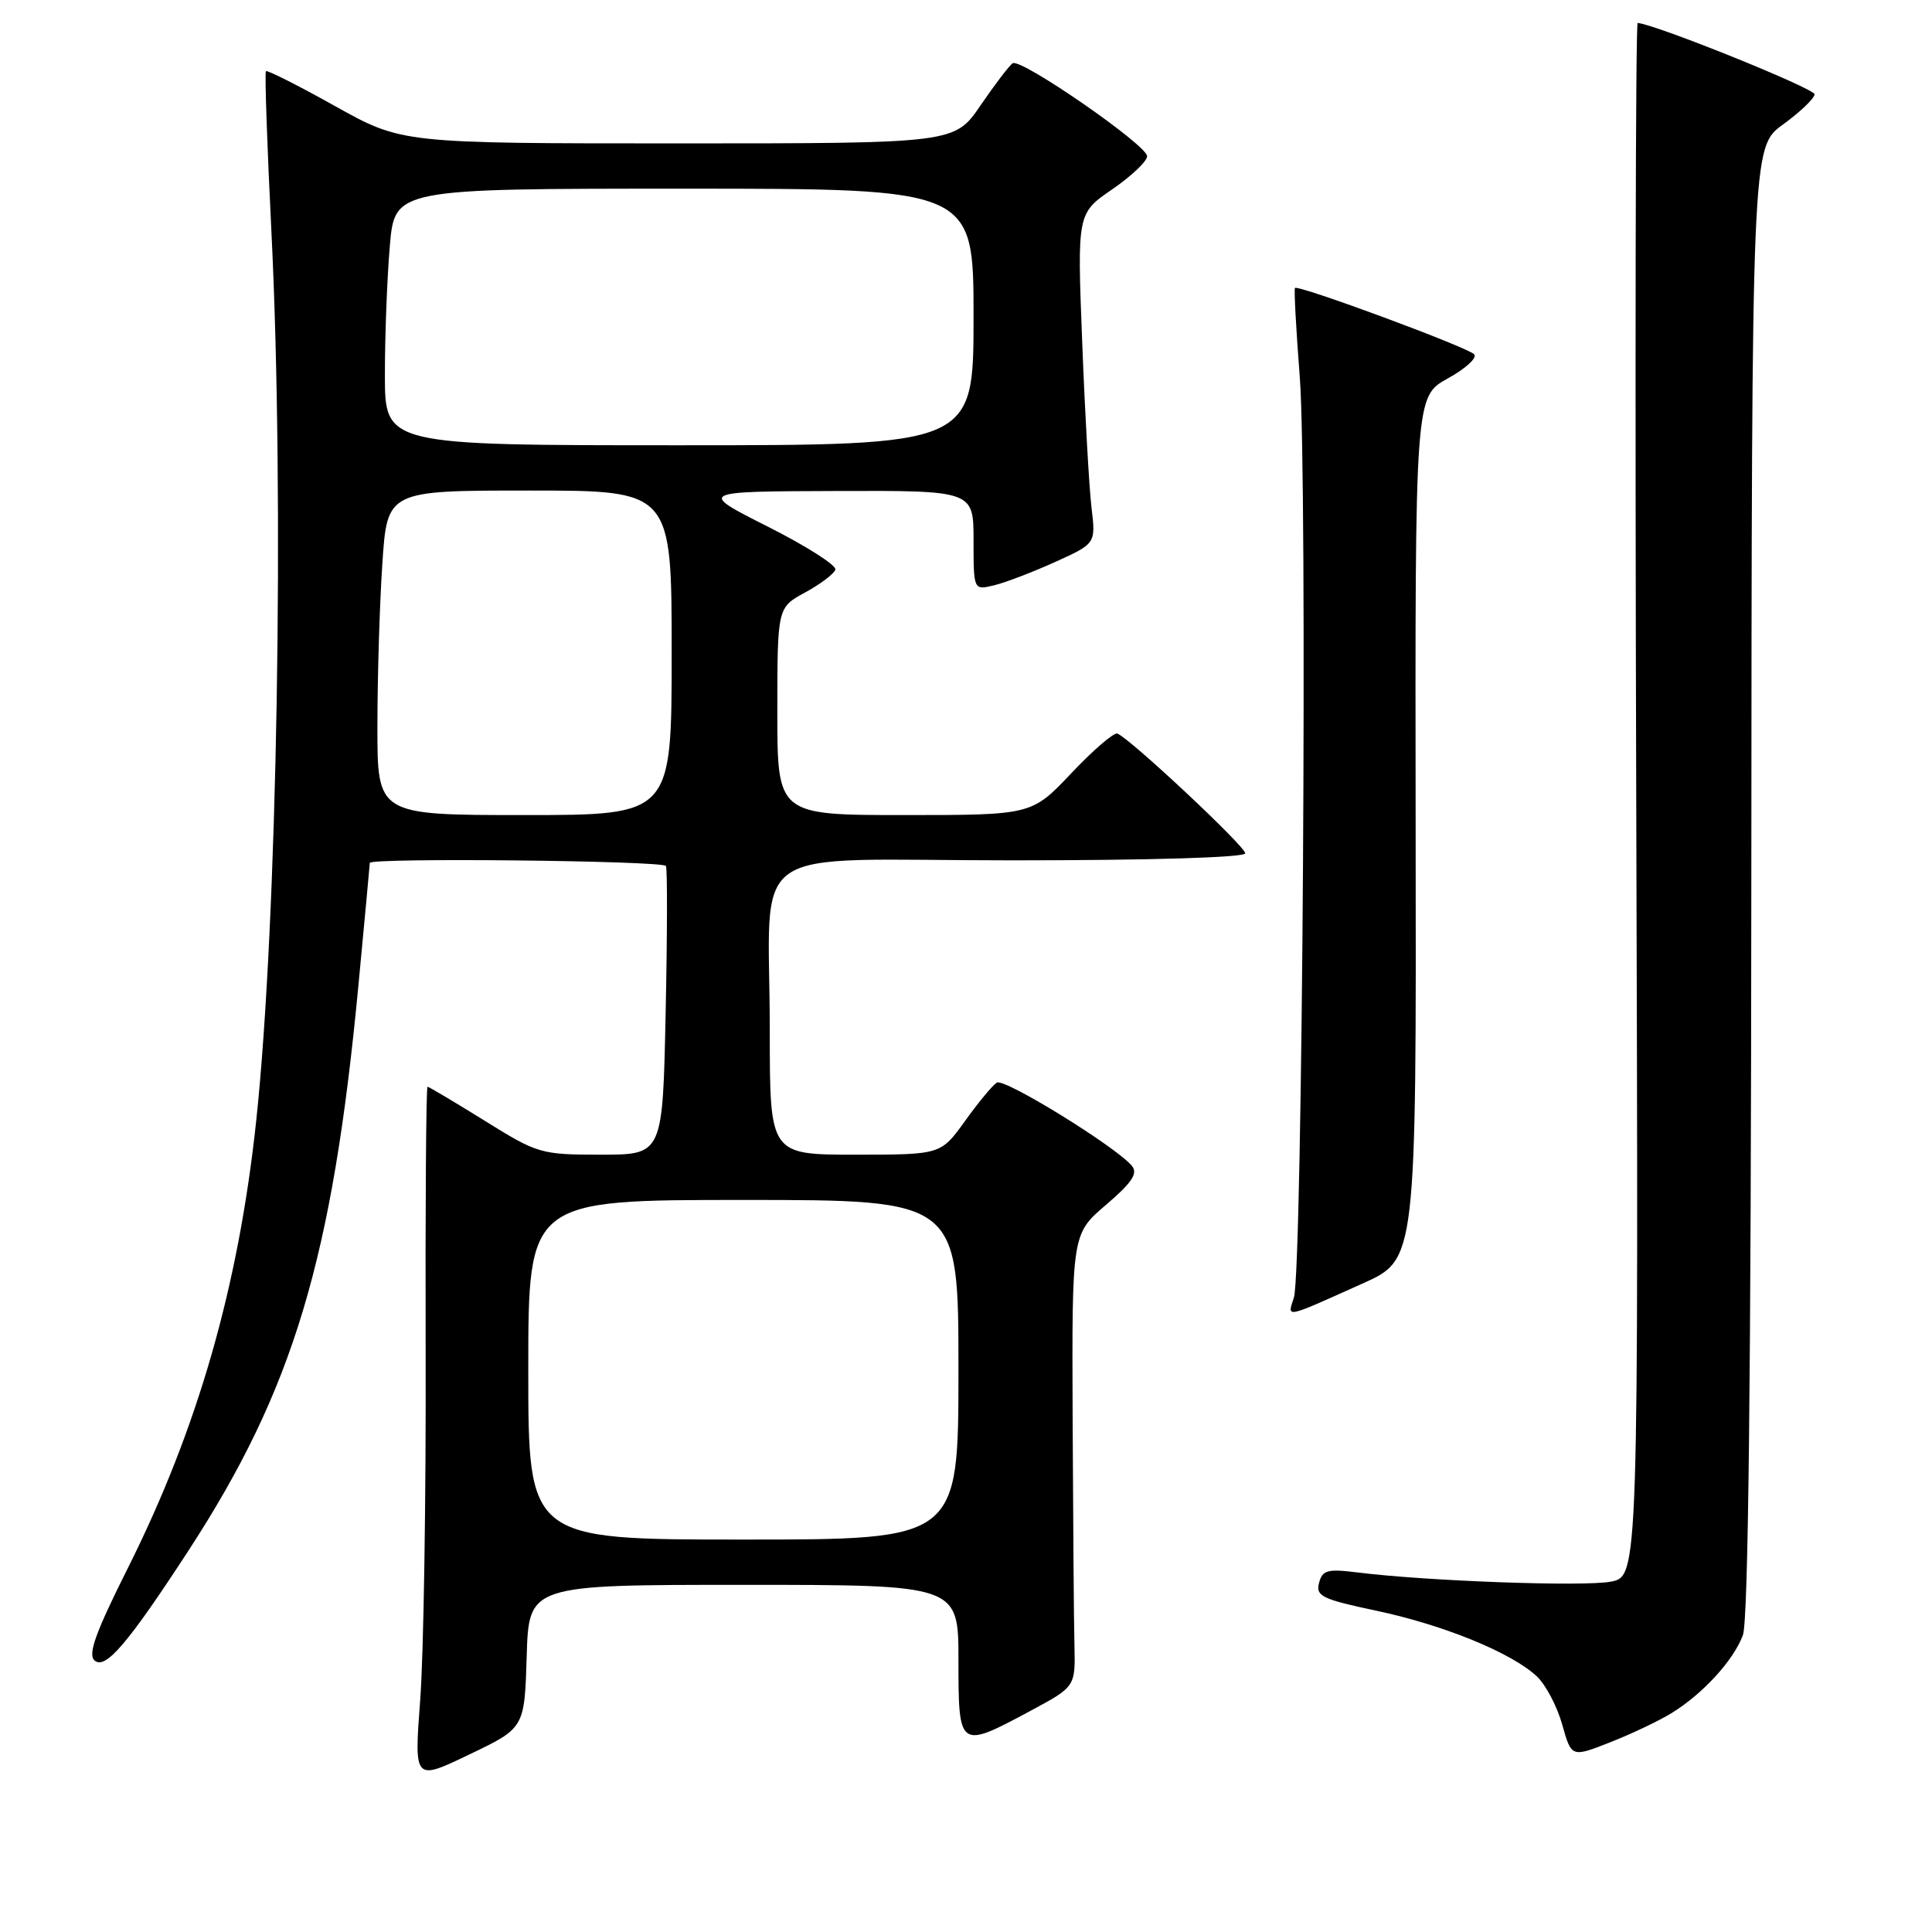 <?xml version="1.0" encoding="UTF-8" standalone="no"?>
<!DOCTYPE svg PUBLIC "-//W3C//DTD SVG 1.1//EN" "http://www.w3.org/Graphics/SVG/1.1/DTD/svg11.dtd" >
<svg xmlns="http://www.w3.org/2000/svg" xmlns:xlink="http://www.w3.org/1999/xlink" version="1.1" viewBox="0 0 256 256">
 <g >
 <path fill="currentColor"
d=" M 69.79 219.49 C 70.07 210.00 70.07 210.00 98.54 210.00 C 127.00 210.00 127.00 210.00 127.00 220.00 C 127.00 231.73 127.07 231.78 136.50 226.72 C 142.50 223.50 142.50 223.50 142.37 218.00 C 142.29 214.97 142.19 201.48 142.13 188.00 C 142.03 163.51 142.03 163.51 146.55 159.65 C 149.98 156.72 150.81 155.48 149.99 154.49 C 147.89 151.96 133.09 142.83 132.09 143.45 C 131.53 143.79 129.63 146.08 127.87 148.54 C 124.66 153.00 124.66 153.00 113.33 153.00 C 102.00 153.00 102.00 153.00 102.00 136.62 C 102.00 111.19 98.01 114.00 134.12 114.00 C 152.54 114.00 165.00 113.62 165.00 113.07 C 165.00 112.14 149.65 97.77 148.05 97.20 C 147.59 97.04 144.84 99.40 141.96 102.45 C 136.71 108.00 136.71 108.00 119.85 108.00 C 103.00 108.00 103.00 108.00 103.00 94.25 C 103.01 80.50 103.01 80.50 106.69 78.50 C 108.71 77.40 110.51 76.04 110.69 75.48 C 110.87 74.92 106.85 72.36 101.76 69.79 C 92.50 65.12 92.50 65.12 110.75 65.06 C 129.00 65.00 129.00 65.00 129.00 71.61 C 129.00 78.22 129.00 78.22 131.75 77.55 C 133.26 77.18 136.91 75.78 139.85 74.45 C 145.20 72.02 145.20 72.02 144.63 67.26 C 144.32 64.64 143.76 54.80 143.40 45.39 C 142.73 28.28 142.73 28.28 147.37 25.09 C 149.92 23.34 152.00 21.36 152.00 20.70 C 152.00 19.24 135.31 7.69 134.19 8.38 C 133.76 8.65 131.85 11.15 129.95 13.93 C 126.50 19.00 126.50 19.00 89.88 19.00 C 53.25 19.00 53.25 19.00 44.40 14.06 C 39.54 11.34 35.41 9.26 35.24 9.43 C 35.06 9.60 35.39 19.14 35.96 30.62 C 37.71 65.85 36.75 122.32 33.95 148.50 C 31.61 170.44 26.21 189.27 16.95 207.76 C 12.62 216.40 11.60 219.25 12.55 220.04 C 14.00 221.24 16.97 217.75 24.95 205.50 C 38.85 184.15 44.05 166.90 47.49 130.59 C 48.32 121.84 49.00 114.53 49.00 114.34 C 49.00 113.63 87.90 114.04 88.24 114.75 C 88.44 115.16 88.42 123.94 88.20 134.25 C 87.81 153.00 87.81 153.00 79.63 153.00 C 71.67 153.00 71.25 152.88 64.22 148.50 C 60.24 146.03 56.83 144.00 56.65 144.00 C 56.46 144.00 56.35 159.86 56.40 179.25 C 56.46 198.64 56.13 219.33 55.68 225.24 C 54.87 235.99 54.87 235.99 62.18 232.48 C 69.50 228.98 69.50 228.98 69.79 219.49 Z  M 221.50 226.99 C 225.65 224.43 229.67 220.04 230.94 216.68 C 231.66 214.77 232.02 182.78 232.06 116.68 C 232.12 19.50 232.12 19.50 236.25 16.50 C 238.52 14.85 240.41 13.05 240.44 12.50 C 240.49 11.74 219.47 3.26 217.00 3.04 C 216.72 3.02 216.64 49.32 216.81 105.94 C 217.12 208.89 217.12 208.89 213.42 209.58 C 209.79 210.26 189.00 209.50 179.90 208.36 C 175.89 207.86 175.22 208.04 174.78 209.75 C 174.32 211.49 175.18 211.91 182.38 213.43 C 191.30 215.32 200.31 219.00 203.64 222.13 C 204.82 223.24 206.33 226.11 207.00 228.51 C 208.23 232.88 208.23 232.88 213.36 230.86 C 216.19 229.75 219.85 228.01 221.50 226.99 Z  M 180.58 170.06 C 187.67 166.88 187.67 166.88 187.58 109.71 C 187.50 52.55 187.50 52.55 191.83 50.15 C 194.21 48.84 195.79 47.39 195.33 46.94 C 194.33 45.95 171.95 37.68 171.59 38.16 C 171.45 38.35 171.74 43.67 172.23 50.00 C 173.26 63.36 172.59 168.33 171.45 171.92 C 170.57 174.68 170.04 174.79 180.58 170.06 Z  M 70.00 181.50 C 70.00 159.00 70.00 159.00 98.50 159.00 C 127.00 159.00 127.00 159.00 127.00 181.50 C 127.00 204.00 127.00 204.00 98.50 204.00 C 70.00 204.00 70.00 204.00 70.00 181.50 Z  M 50.01 96.25 C 50.01 89.79 50.30 80.11 50.66 74.75 C 51.30 65.00 51.30 65.00 70.15 65.00 C 89.00 65.00 89.00 65.00 89.00 86.50 C 89.00 108.00 89.00 108.00 69.50 108.00 C 50.00 108.00 50.00 108.00 50.01 96.25 Z  M 51.00 49.65 C 51.00 44.51 51.29 36.86 51.65 32.65 C 52.29 25.00 52.29 25.00 90.65 25.00 C 129.00 25.00 129.00 25.00 129.00 42.00 C 129.00 59.00 129.00 59.00 90.00 59.00 C 51.00 59.00 51.00 59.00 51.00 49.65 Z "/>
</g>
</svg>
